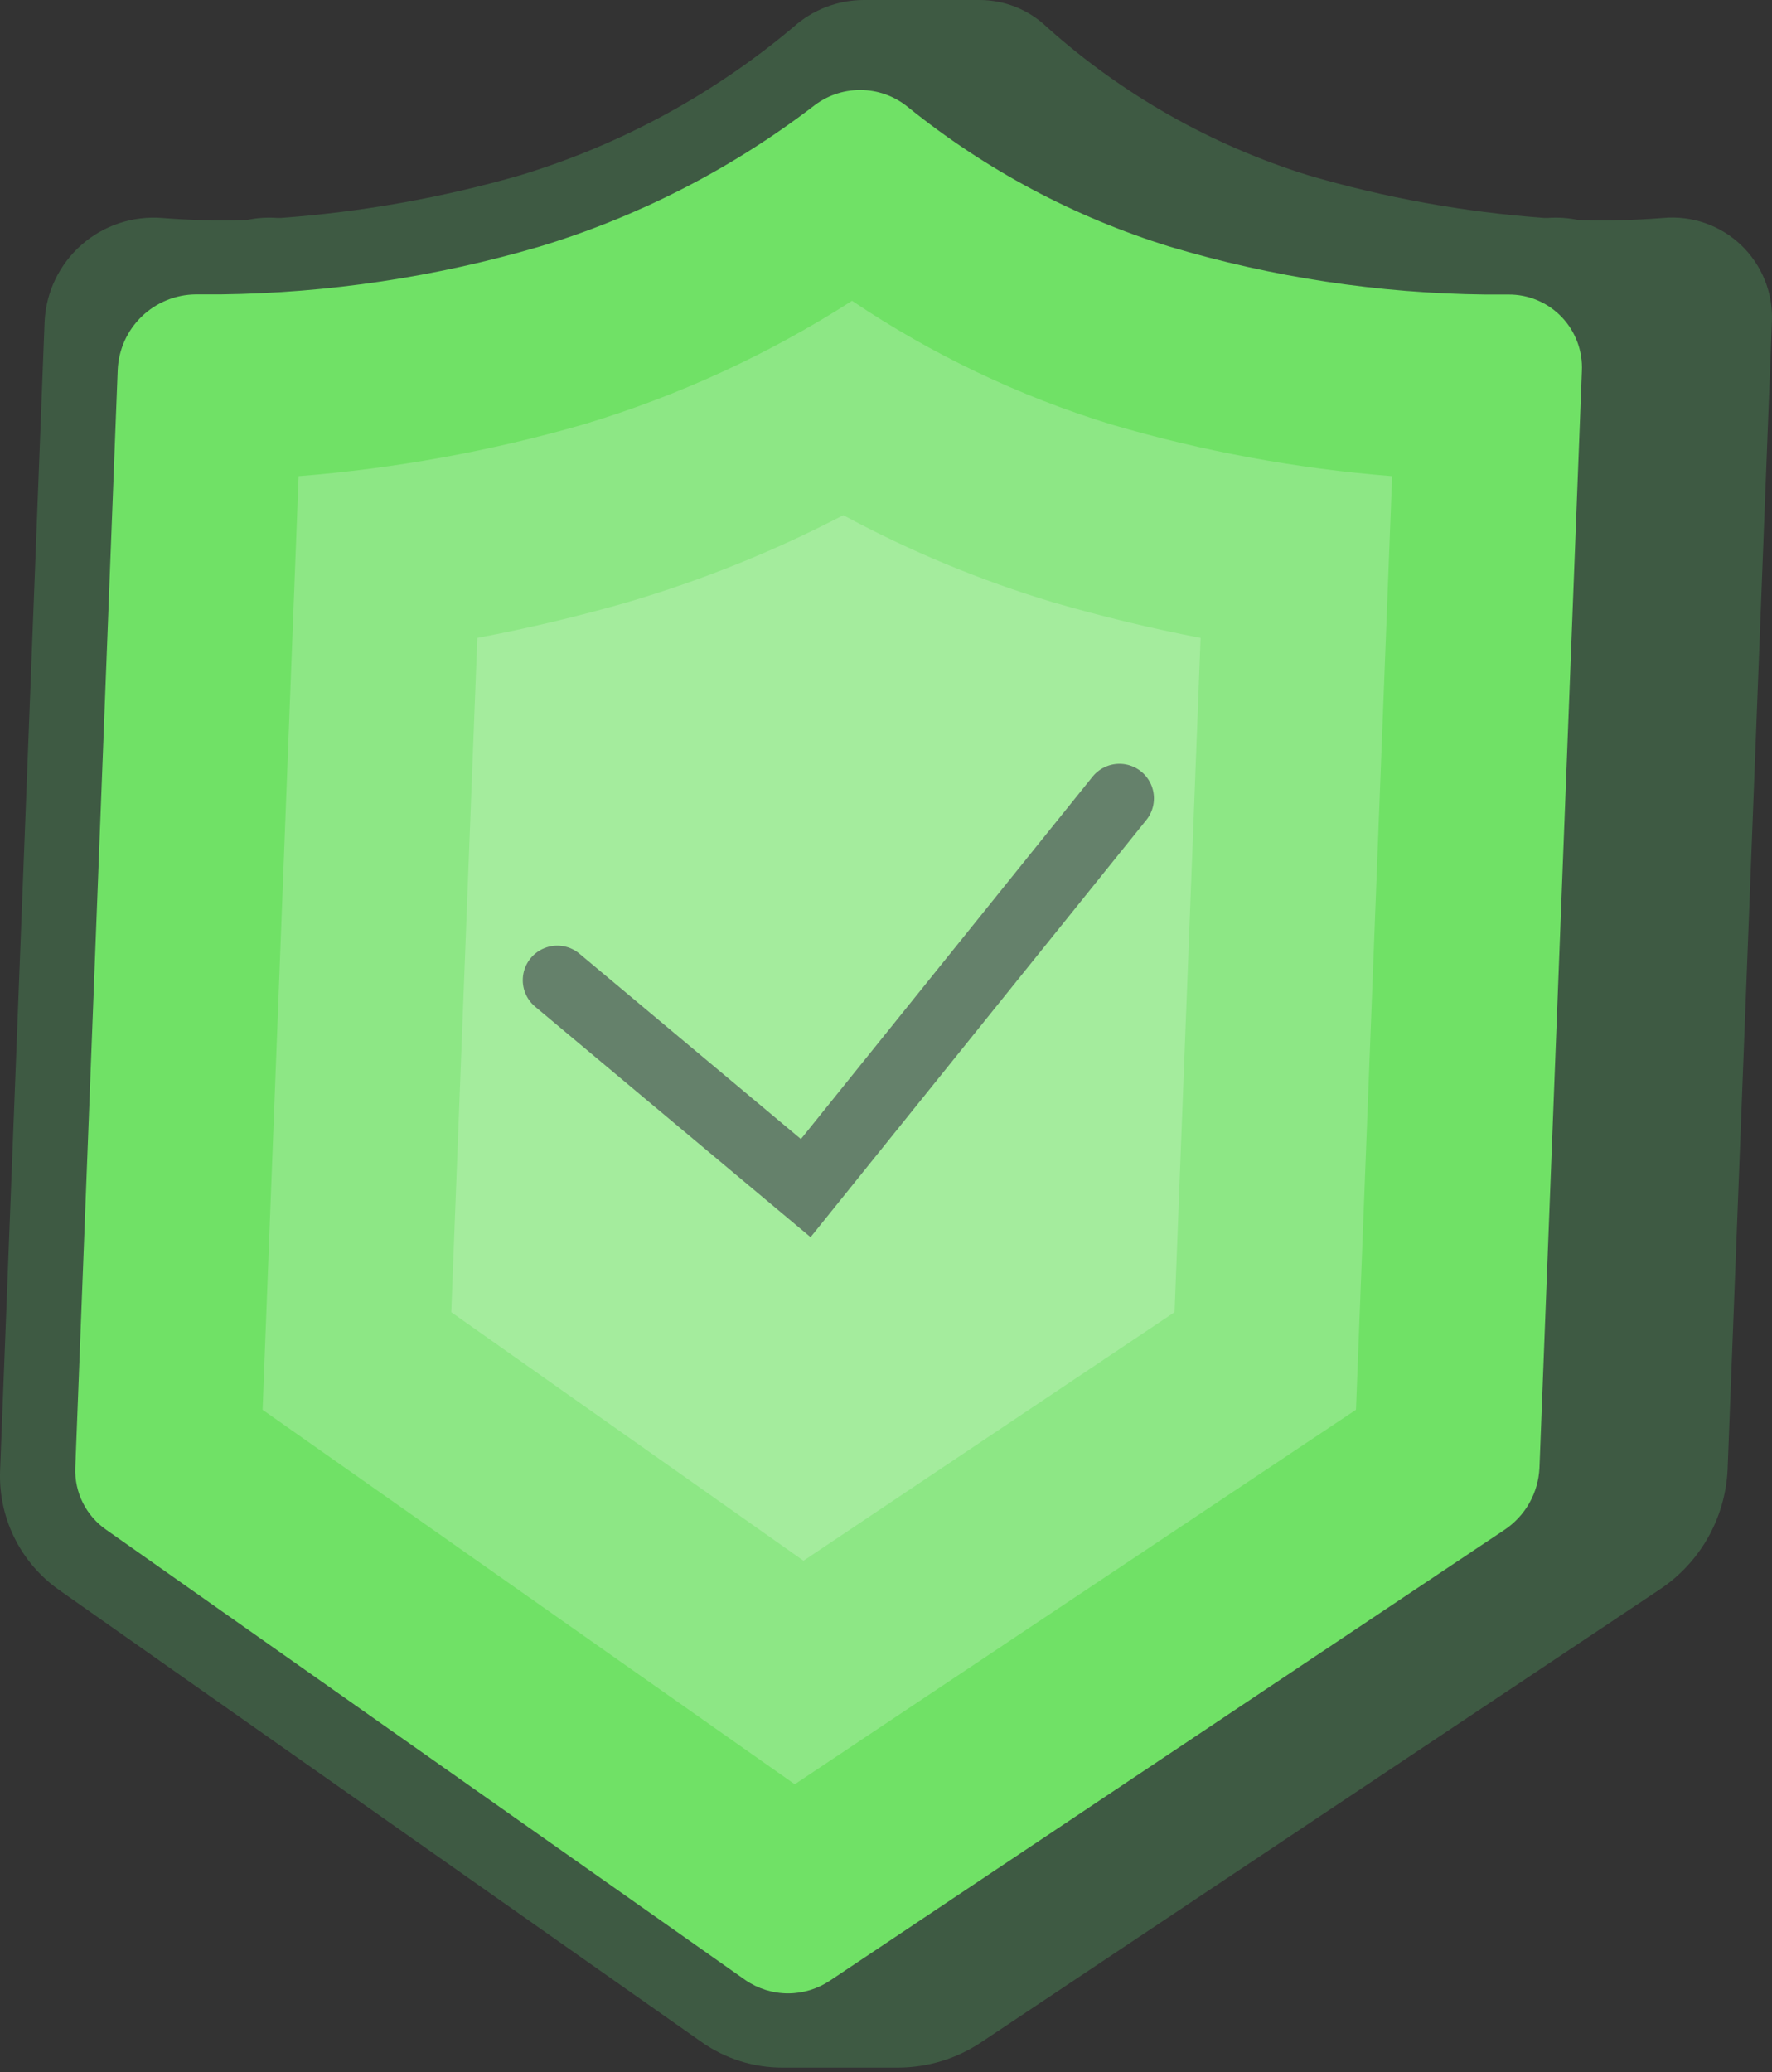 <svg width="231" height="270" viewBox="0 0 231 270" fill="none" xmlns="http://www.w3.org/2000/svg">
<rect x="0" y="0" width="231" height="270" fill="#333333" stroke="none"/>
<path opacity="0.8" d="M216.816 28.4C213.13 28.696 209.432 28.785 205.737 28.667C204.428 28.39 203.087 28.3 201.753 28.4H201.326C190.891 27.643 180.566 25.777 170.525 22.834C157.935 18.92 146.333 12.346 136.505 3.557C134.118 1.258 130.928 -0.018 127.614 0H112.533C109.153 0.025 105.9 1.291 103.393 3.557C92.961 12.319 80.862 18.877 67.826 22.834C57.637 25.764 47.172 27.629 36.598 28.4H36.171C34.831 28.3 33.484 28.39 32.17 28.667C28.481 28.785 24.788 28.696 21.108 28.4C19.214 28.256 17.309 28.492 15.507 29.095C13.705 29.698 12.043 30.657 10.617 31.913C9.191 33.169 8.032 34.699 7.207 36.411C6.382 38.123 5.909 39.982 5.815 41.88L0.017 191.546C-0.115 194.576 0.514 197.591 1.847 200.315C3.179 203.039 5.173 205.387 7.646 207.142L91.495 266.112C94.584 268.278 98.268 269.434 102.041 269.42H117.104C120.955 269.406 124.716 268.255 127.916 266.112L216.318 207.142C218.921 205.424 221.083 203.117 222.628 200.407C224.173 197.697 225.057 194.662 225.209 191.546L230.989 41.88C231.065 40.03 230.745 38.184 230.05 36.468C229.355 34.751 228.301 33.203 226.959 31.926C225.617 30.65 224.018 29.675 222.268 29.067C220.519 28.459 218.66 28.232 216.816 28.4V28.4Z" fill="#416448"/>
<path d="M9.816 191.262L15.346 48.158C15.469 45.534 16.591 43.057 18.483 41.235C20.374 39.413 22.892 38.384 25.518 38.359H28.773C42.845 38.184 56.827 36.09 70.333 32.135C83.179 28.242 95.225 22.081 105.9 13.943C107.658 12.51 109.856 11.727 112.124 11.727C114.392 11.727 116.59 12.51 118.348 13.943C128.479 22.132 140.08 28.313 152.528 32.153C165.871 36.128 179.704 38.223 193.626 38.377H196.631C197.926 38.366 199.21 38.619 200.404 39.122C201.598 39.624 202.677 40.365 203.574 41.299C204.471 42.233 205.169 43.341 205.623 44.554C206.077 45.767 206.279 47.06 206.216 48.354L200.686 191.28C200.611 192.89 200.159 194.46 199.365 195.862C198.571 197.265 197.458 198.461 196.115 199.353L108.265 258.039C106.635 259.15 104.707 259.745 102.734 259.745C100.761 259.745 98.834 259.15 97.204 258.039L13.87 199.353C12.567 198.455 11.512 197.243 10.804 195.828C10.095 194.414 9.755 192.843 9.816 191.262Z" fill="#70E166"/>
<path opacity="0.2" d="M34.232 183.703L38.927 62.047C51.499 61.052 63.939 58.794 76.059 55.307C88.423 51.588 100.208 46.166 111.075 39.195C121.484 46.198 132.869 51.627 144.863 55.307C156.804 58.809 169.075 61.068 181.48 62.047L176.767 183.703L103.606 232.501L34.232 183.703Z" fill="white"/>
<path opacity="0.2" d="M58.828 170.988L62.225 83.12C68.734 81.893 75.296 80.346 81.787 78.478C91.514 75.612 100.942 71.813 109.938 67.132C118.636 71.829 127.788 75.63 137.253 78.478C143.679 80.34 150.099 81.887 156.513 83.12L153.116 170.988L104.745 203.372L58.828 170.988Z" fill="white"/>
<path d="M72.649 127.722L105.038 154.819L145.931 104.031" stroke="#65816B" stroke-width="9" stroke-linecap="round"/>
</svg>
